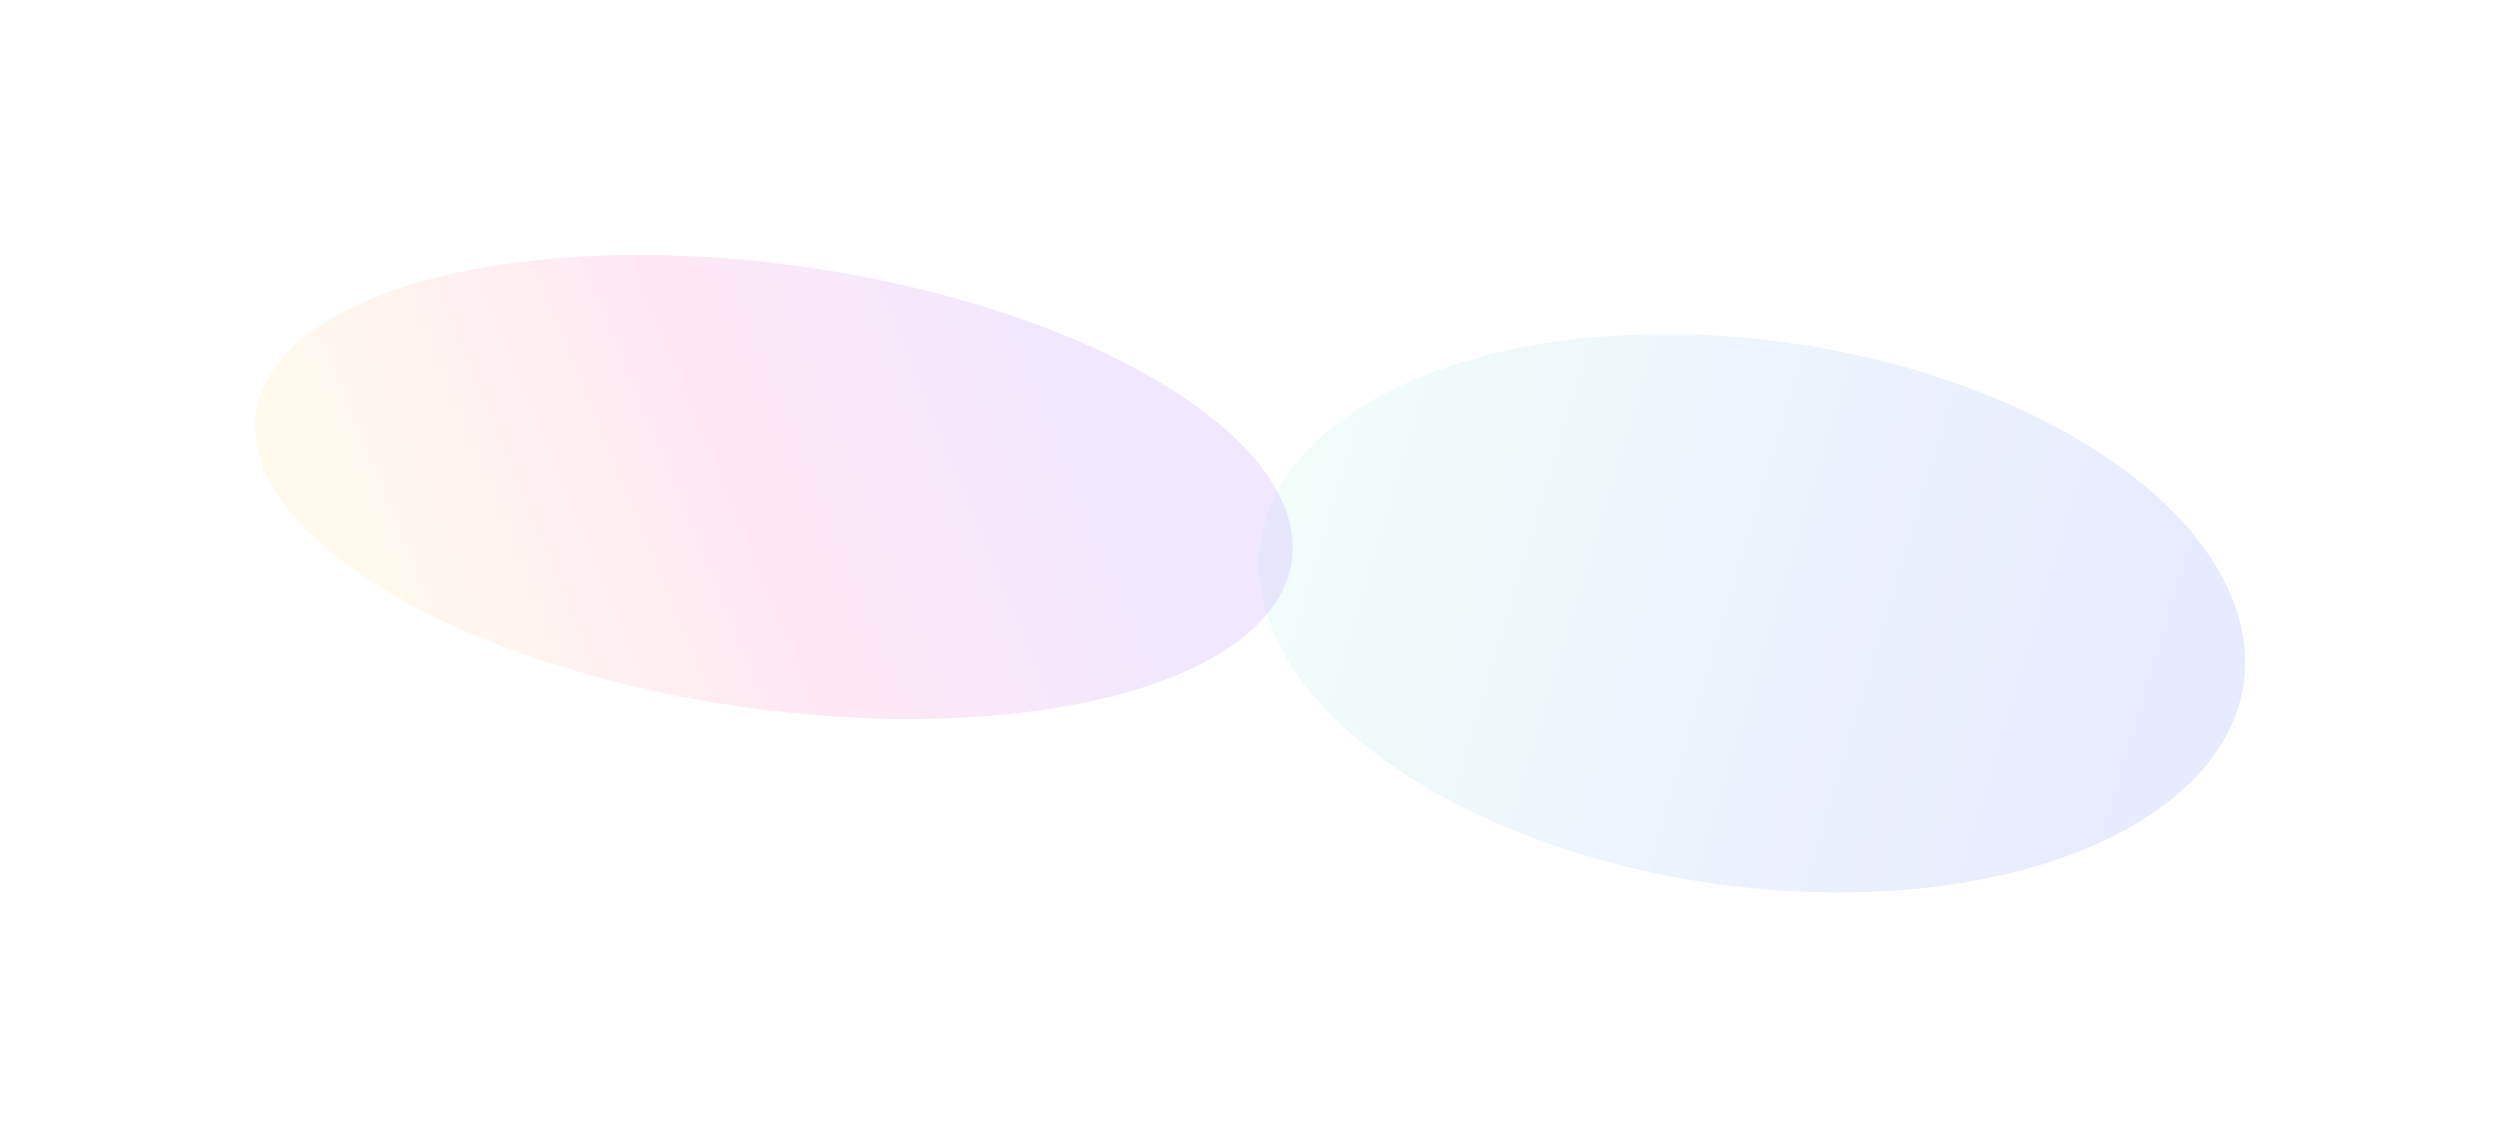 <svg width="2459" height="1128" viewBox="0 0 2459 1128" fill="none" xmlns="http://www.w3.org/2000/svg">
<g opacity="0.3" filter="url(#filter0_f_1286_1695)">
<path d="M1811.81 877.779C2075.15 876.613 2249.01 752.749 2200.14 601.12C2151.27 449.492 1898.17 327.517 1634.83 328.683C1371.49 329.849 1197.62 453.713 1246.5 605.342C1295.37 756.971 1548.47 878.945 1811.81 877.779Z" fill="url(#paint0_linear_1286_1695)" fill-opacity="0.3"/>
<path d="M730.336 695.325C1011.63 735.482 1253.5 671.192 1270.55 551.729C1287.61 432.266 1073.39 302.868 792.095 262.711C510.796 222.554 268.933 286.844 251.879 406.307C234.825 525.77 449.038 655.168 730.336 695.325Z" fill="url(#paint1_linear_1286_1695)" fill-opacity="0.3"/>
</g>
<defs>
<filter id="filter0_f_1286_1695" x="0.928" y="0.755" width="2457.44" height="1127.03" filterUnits="userSpaceOnUse" color-interpolation-filters="sRGB">
<feFlood flood-opacity="0" result="BackgroundImageFix"/>
<feBlend mode="normal" in="SourceGraphic" in2="BackgroundImageFix" result="shape"/>
<feGaussianBlur stdDeviation="125" result="effect1_foregroundBlur_1286_1695"/>
</filter>
<linearGradient id="paint0_linear_1286_1695" x1="2170.15" y1="607.676" x2="1311.6" y2="350.057" gradientUnits="userSpaceOnUse">
<stop stop-color="#001AFF"/>
<stop offset="1" stop-color="#6EE5C2"/>
</linearGradient>
<linearGradient id="paint1_linear_1286_1695" x1="315.455" y1="454.84" x2="984.221" y2="179.652" gradientUnits="userSpaceOnUse">
<stop stop-color="#FFC83A"/>
<stop offset="0.504" stop-color="#FF008A"/>
<stop offset="1" stop-color="#6100FF"/>
</linearGradient>
</defs>
</svg>

